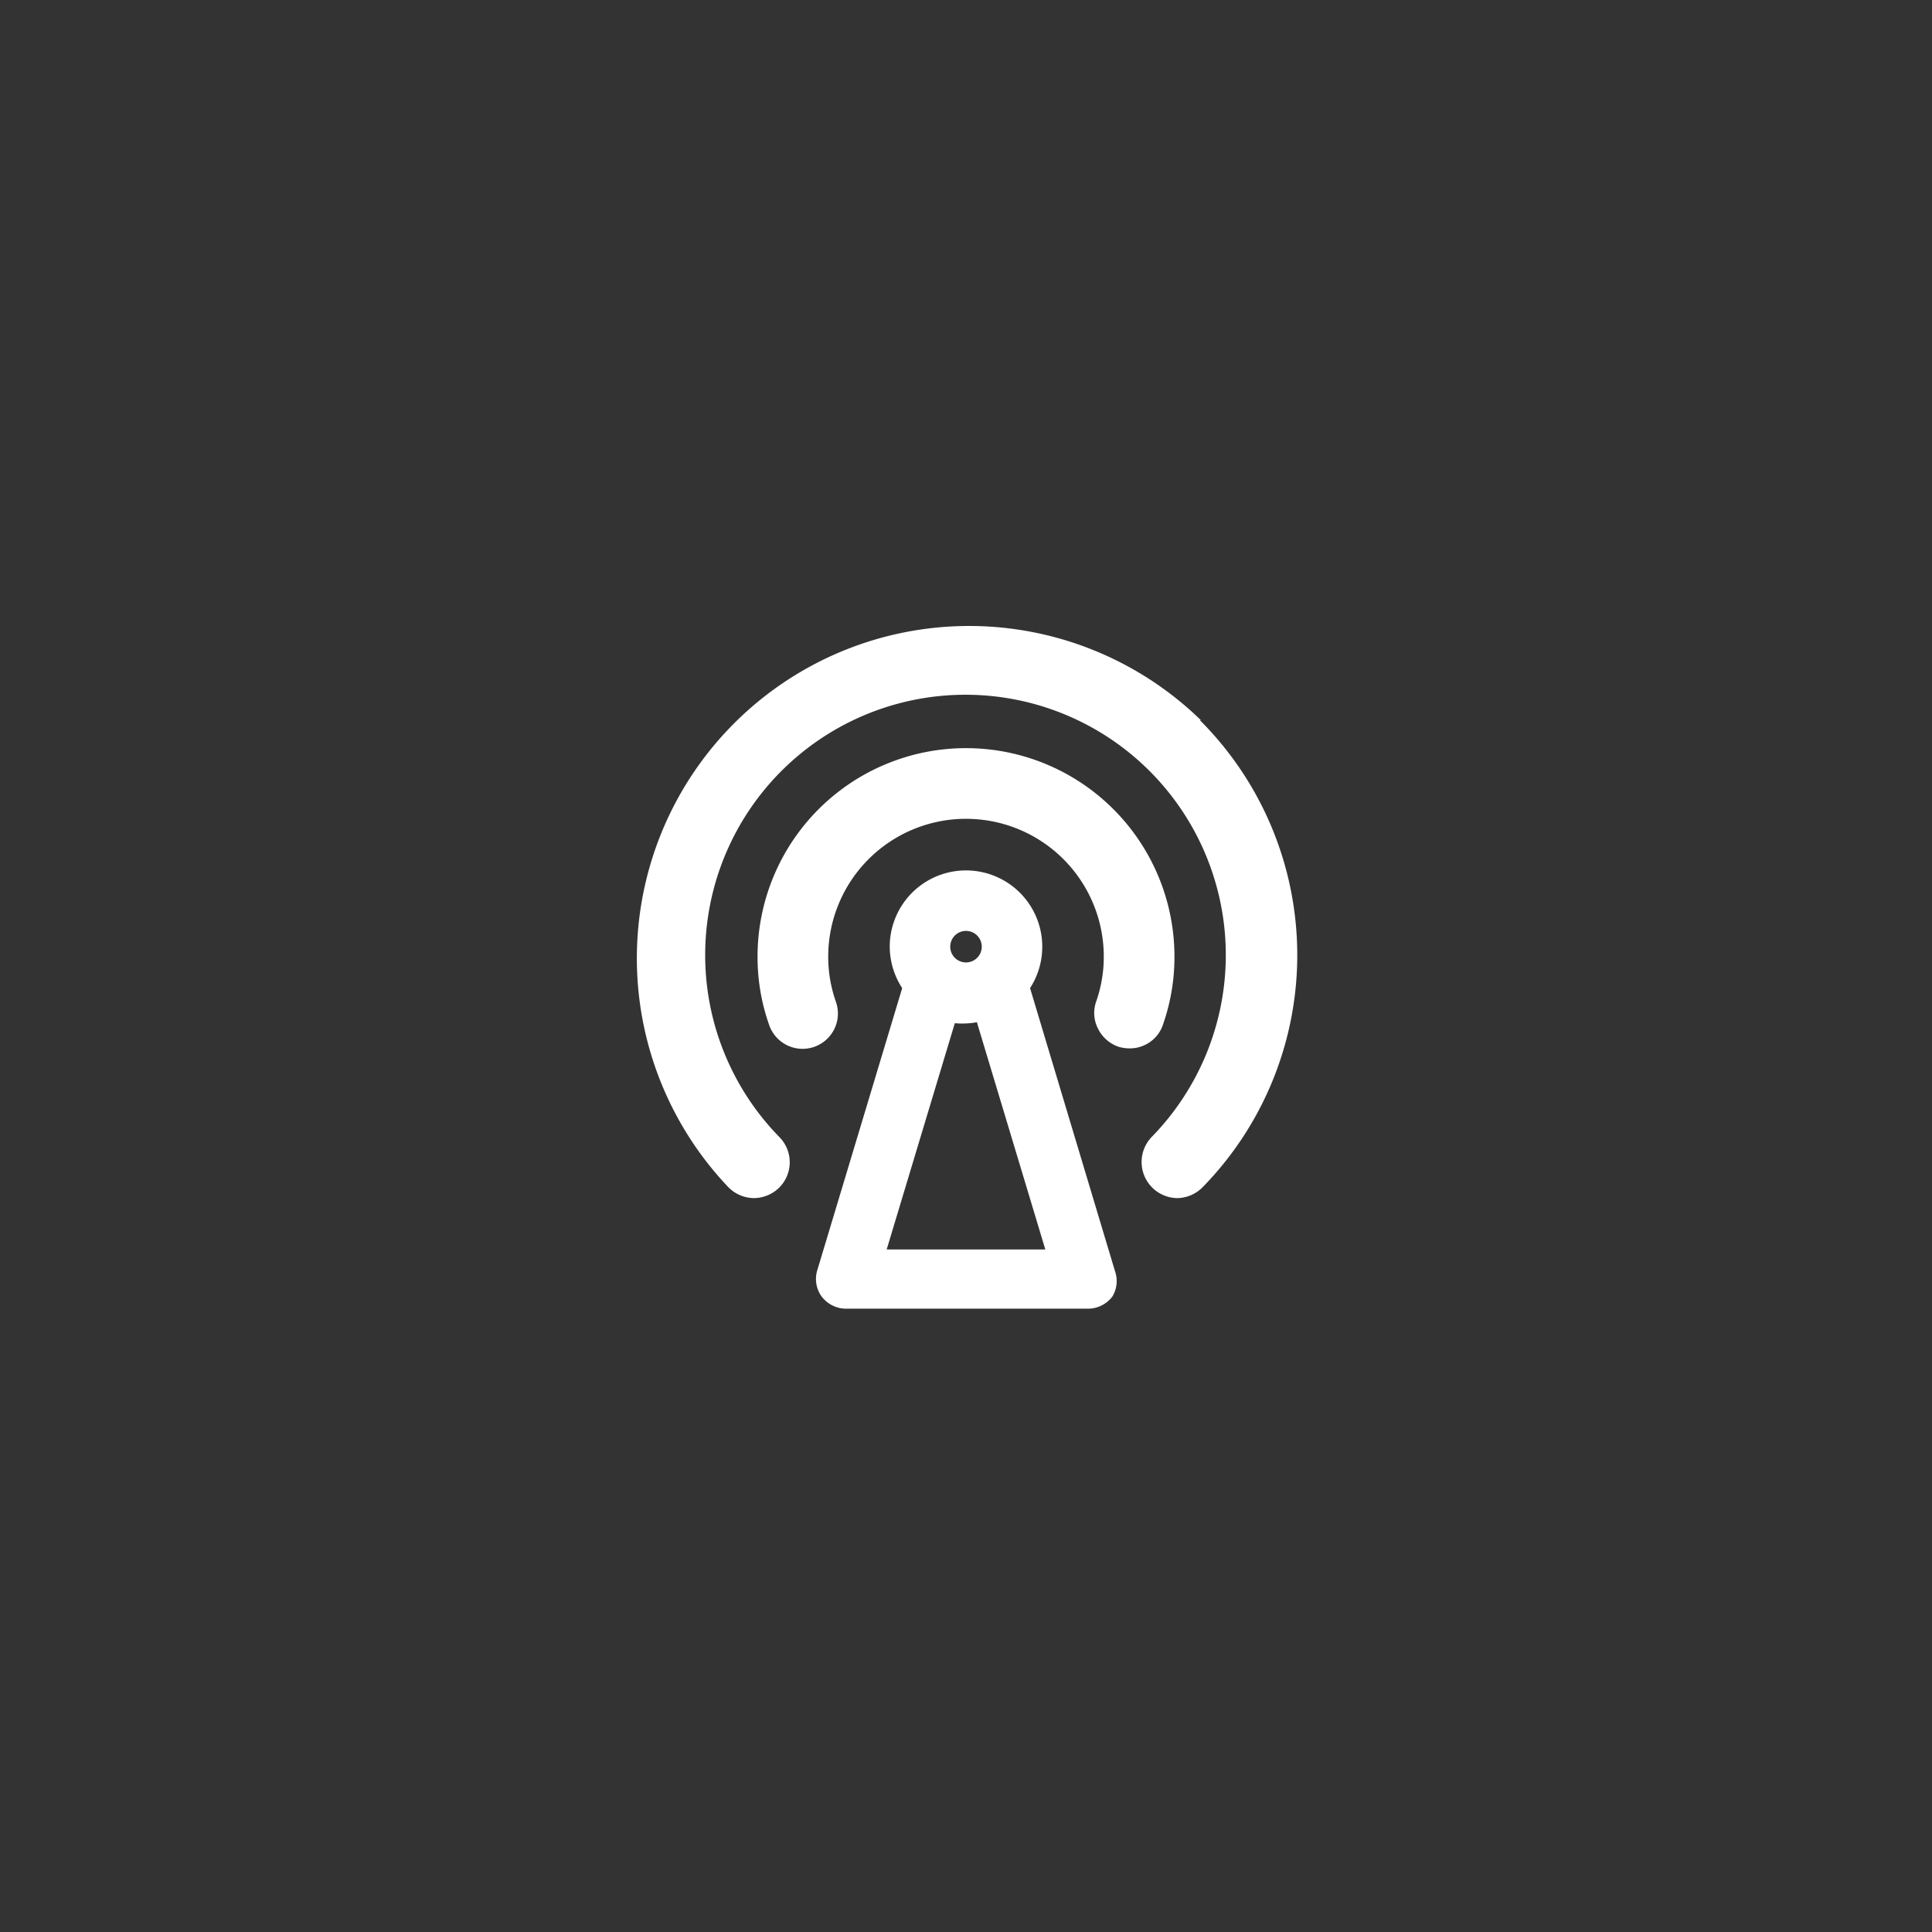 <svg id="icons" xmlns="http://www.w3.org/2000/svg" viewBox="0 0 76 76"><rect x="0" y="0" width="76" height="76" fill="#333333" stroke="none"/><defs><style>.cls-1{fill:white;}</style></defs><title>icon-broadcast</title><g id="icon-broadcast"><path class="cls-1" d="M47.24,28.33A13.07,13.07,0,0,0,28.65,46.7a1.43,1.43,0,0,0,1,.43h0a1.43,1.43,0,0,0,1-.41,1.41,1.41,0,0,0,0-2,10.24,10.24,0,1,1,14.66,0,1.42,1.42,0,0,0,1,2.41,1.43,1.43,0,0,0,1-.43,13.06,13.06,0,0,0-.11-18.37Z"/><path class="cls-1" d="M45.75,40.3a8,8,0,0,0,.45-2.67,8.2,8.2,0,0,0-16.4,0,8,8,0,0,0,.45,2.67,1.39,1.39,0,1,0,2.63-.9,5.31,5.31,0,0,1-.3-1.77,5.42,5.42,0,0,1,10.84,0,5.31,5.31,0,0,1-.3,1.77,1.35,1.35,0,0,0,.07,1.06,1.42,1.42,0,0,0,.79.71,1.47,1.47,0,0,0,.46.07,1.33,1.33,0,0,0,.61-.14A1.35,1.35,0,0,0,45.75,40.3Z"/><path class="cls-1" d="M43.86,50,40.52,38.87A3,3,0,0,0,41,37.24a3,3,0,1,0-6,0,3,3,0,0,0,.49,1.63L32.14,50A1.18,1.18,0,0,0,32.32,51a1.21,1.21,0,0,0,1,.48h9.44a1.21,1.21,0,0,0,1-.48A1.18,1.18,0,0,0,43.86,50Zm-5.42-9.75,2.68,8.9H34.88l2.68-8.9A3.24,3.24,0,0,0,38.44,40.21ZM38,36.62a.62.62,0,1,1-.62.62A.62.62,0,0,1,38,36.62Z"/></g></svg>